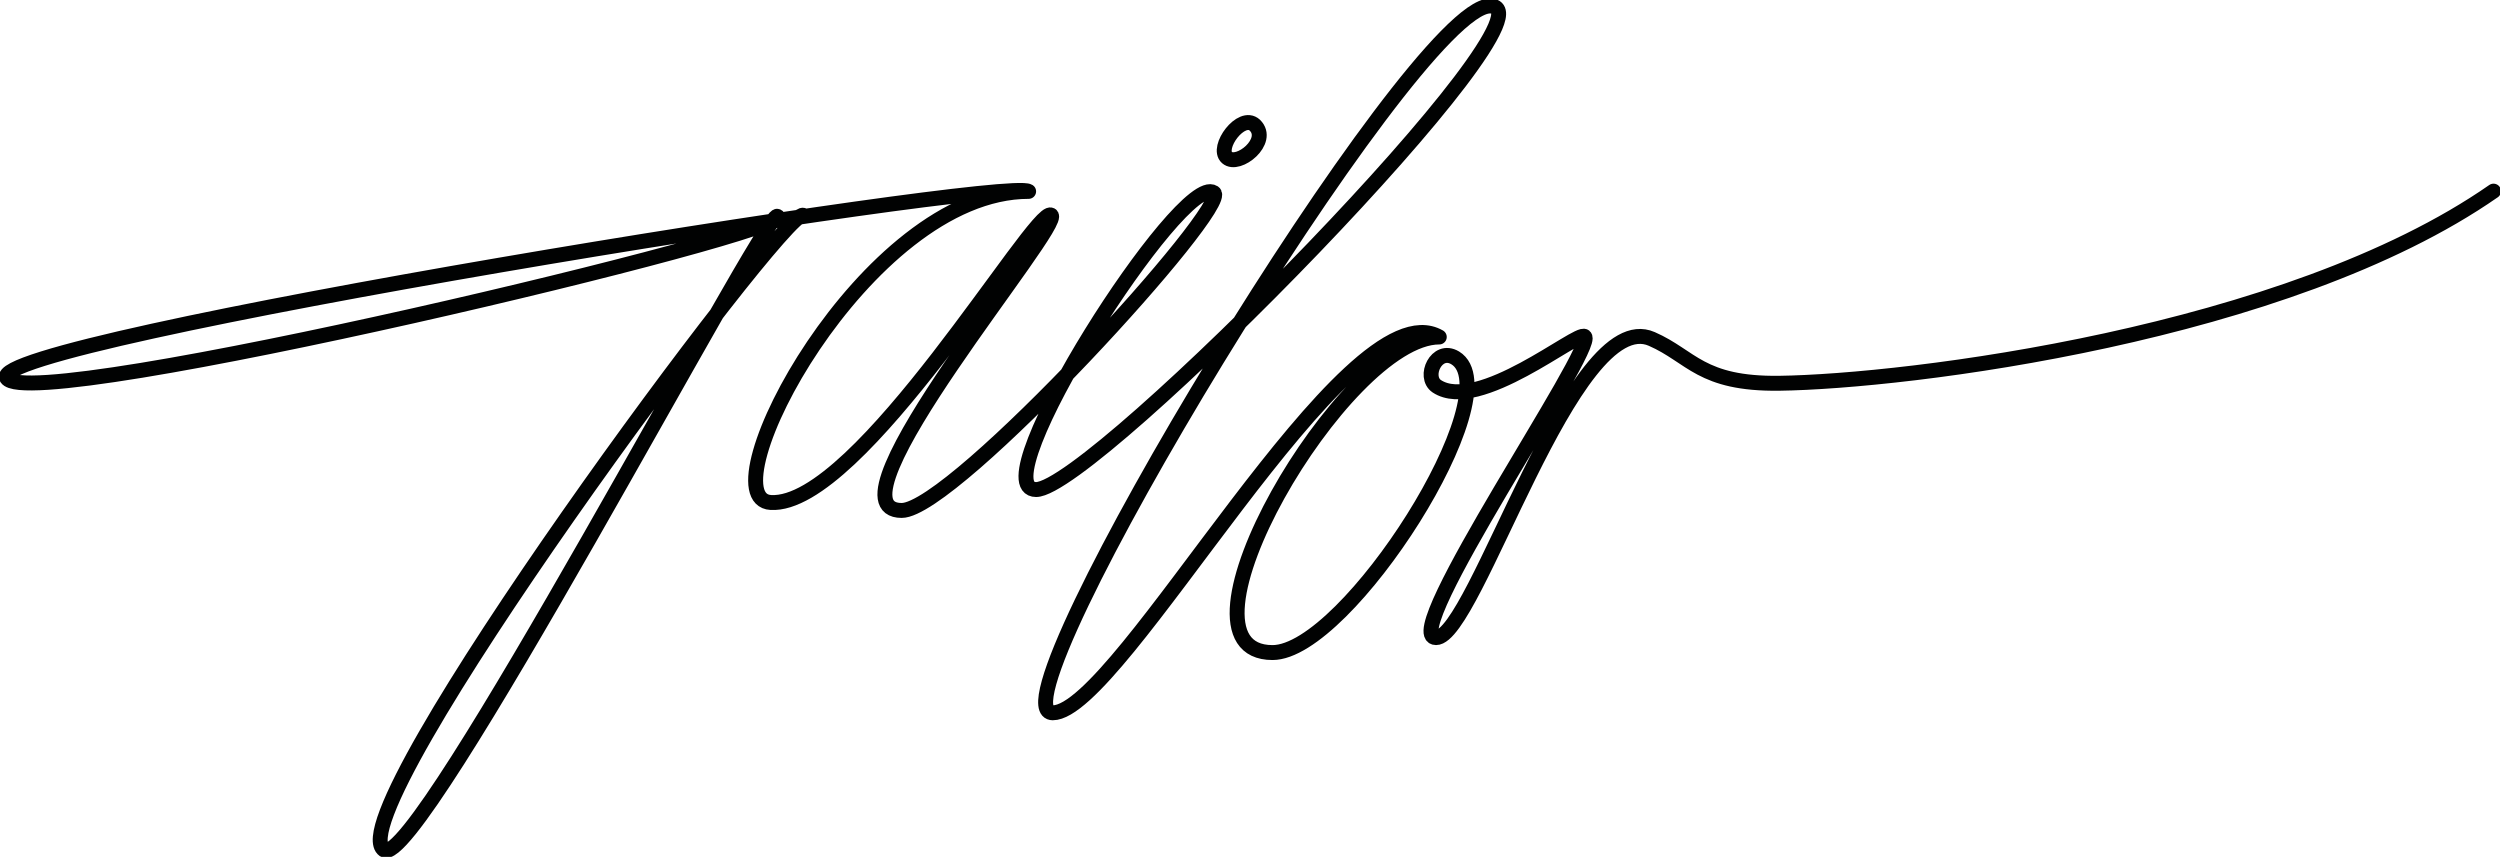 <svg xmlns="http://www.w3.org/2000/svg" viewBox="0 0 1004.5 344.3"><g fill="none" stroke="#010202" stroke-width="6" stroke-miterlimit="10" stroke-linecap="round" stroke-linejoin="round"><path d="M322.7 86.5c-7.3-3.5-188.4 240.8-168.4 255 13.4 9.5 153-256.7 158-254.6 12 5.2-300 80-309.6 65s401-81 410.6-75c-66 0-130 123.5-103.6 125C345.3 204 416 83 422.3 86.4c6 3.3-93 118.7-60 118.7 21 0 133-122.7 125.4-127.7-13-8.5-94.4 119.3-71.4 119.3S630 2.4 598.7 2.4 396 286.4 423 286.4s118.3-172.2 155.3-151c-38.3 0-112.3 126.8-67 126.8 30 0 96.4-104.4 73.4-118.4-7.5-4.5-13 7.6-7.4 11.4 16.7 11 56.7-22.4 59.4-20 5 4.3-75.4 121-59.7 121s55-134 86.7-120c16 7 19.6 18.2 51.2 17.8 51-.7 204-19.4 287-77.2"/><path d="M504.2 50.3c6.5 6.4-6.7 17-11.2 13s5.8-18 11.2-13z"/></g></svg>
